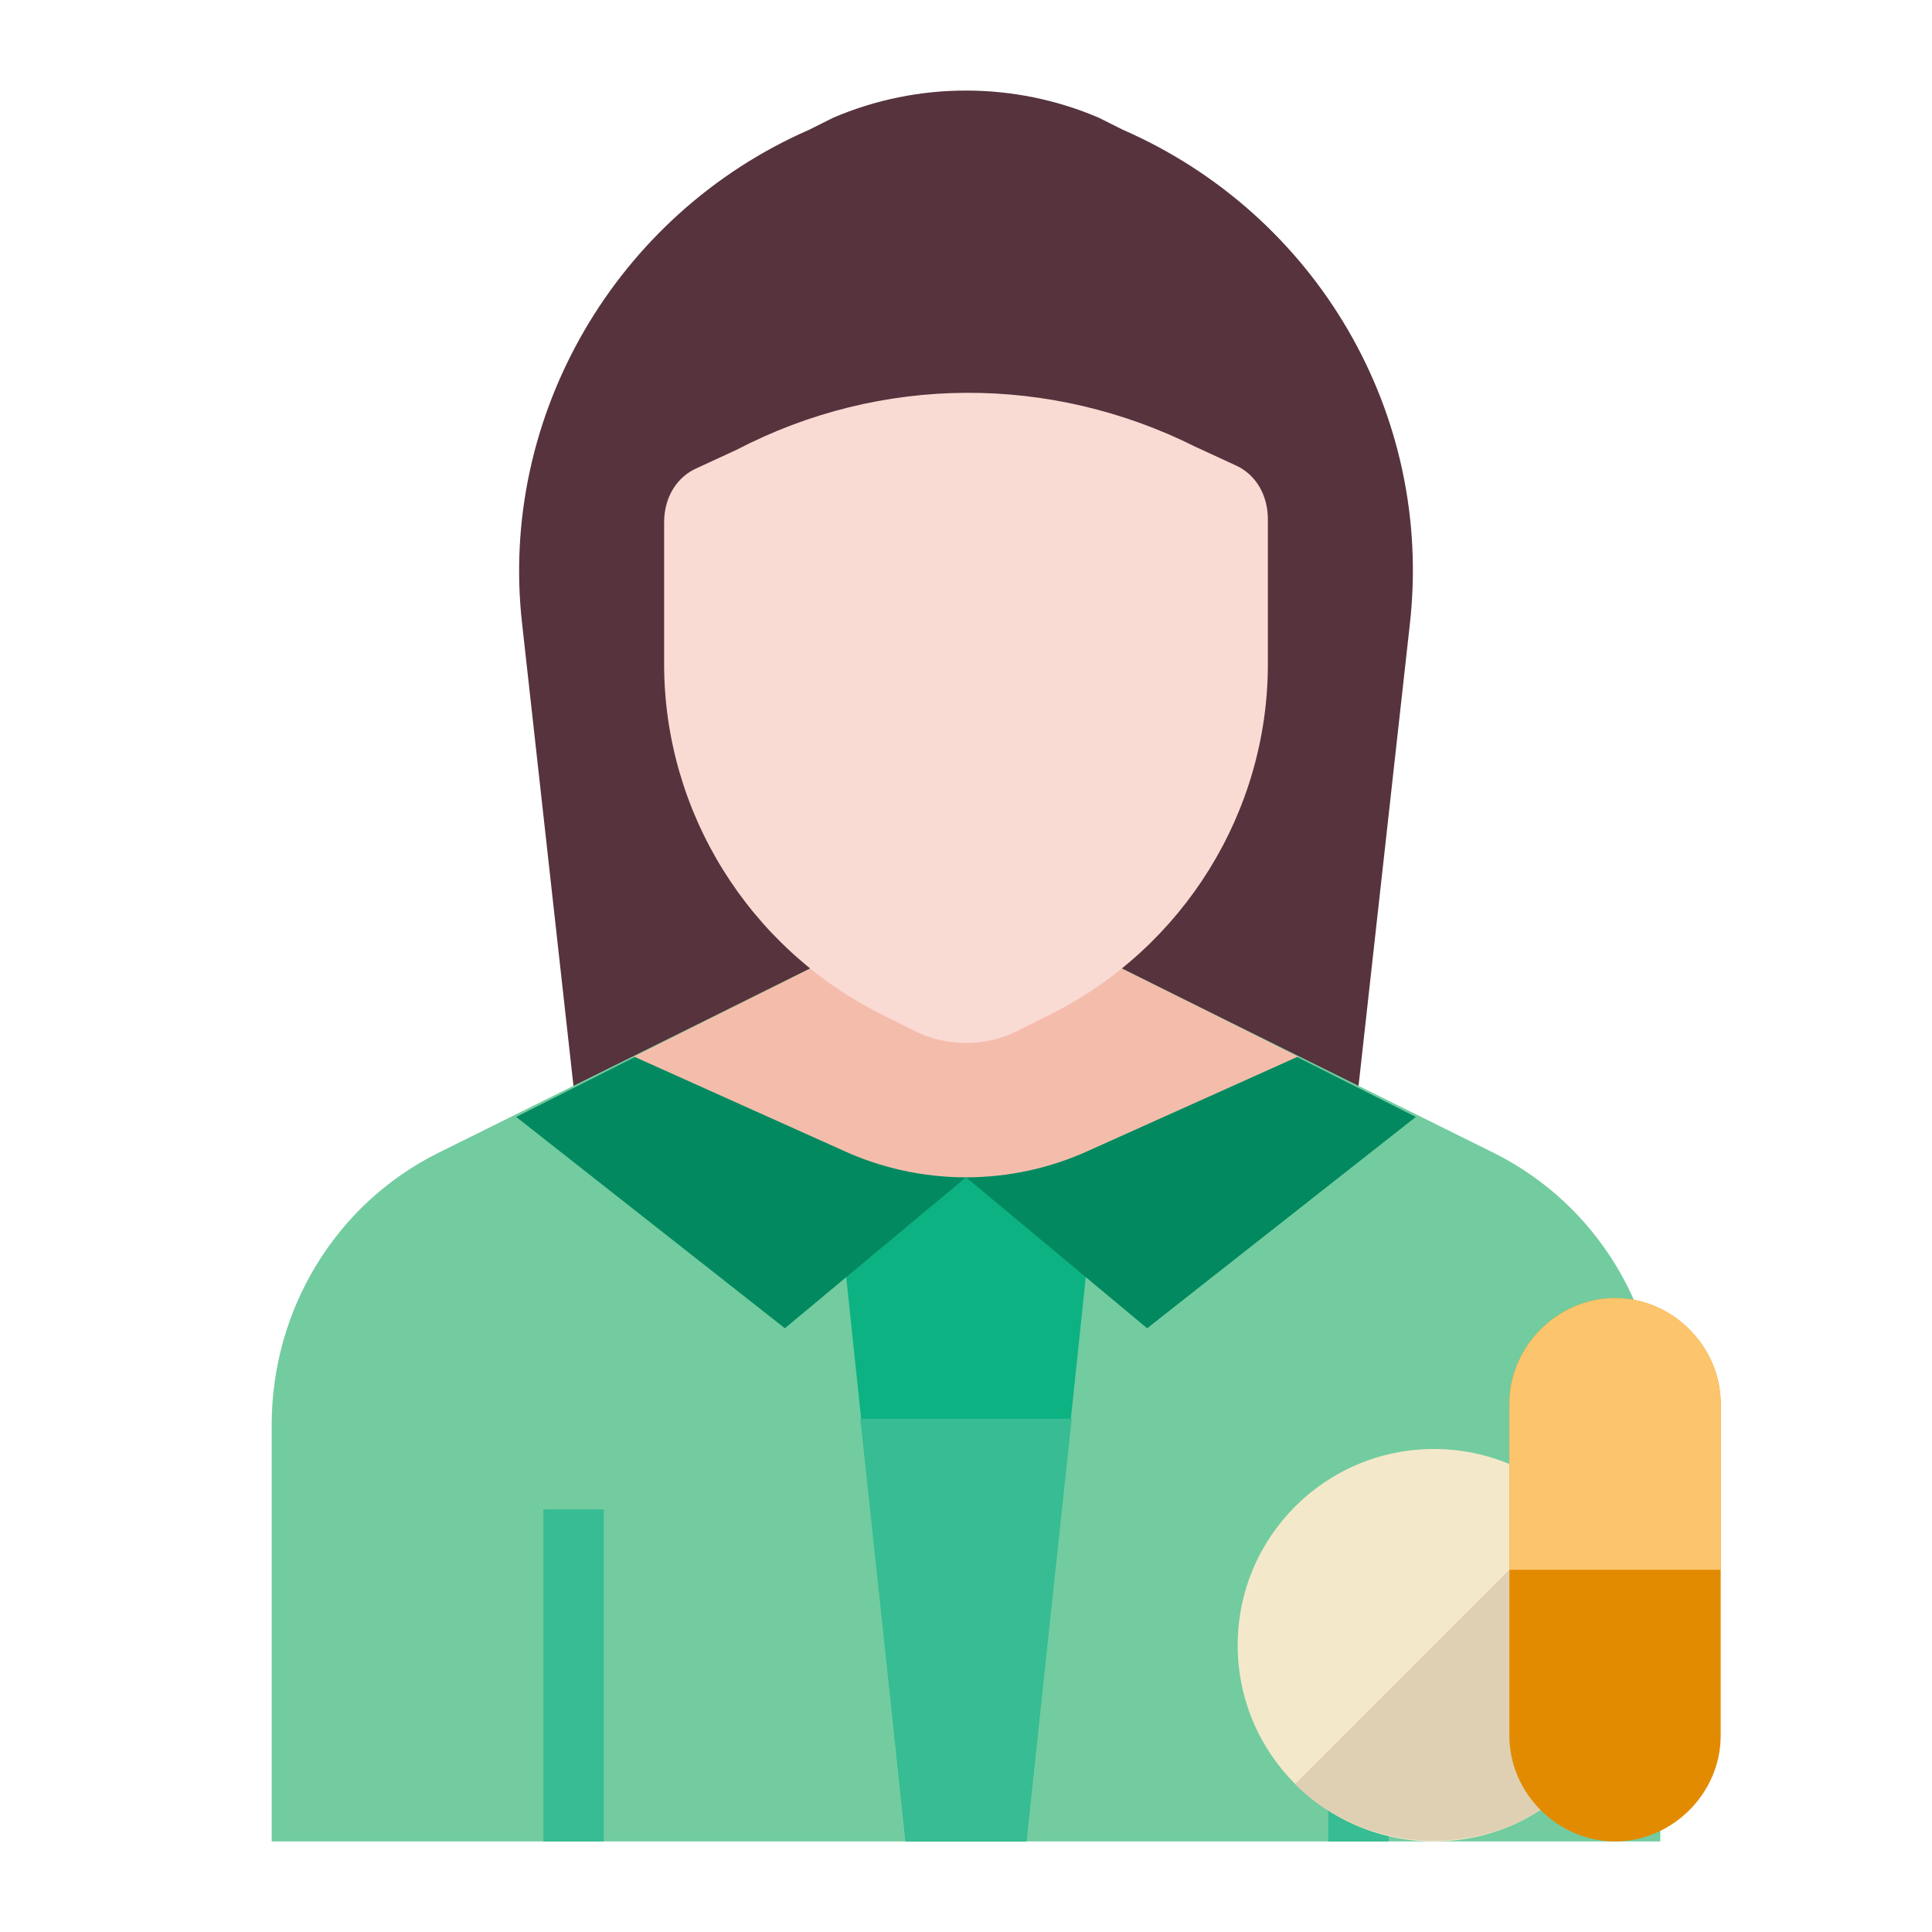 <svg id="Layer_1" enable-background="new 0 0 64 64" height="512" viewBox="0 0 64 64" width="512" xmlns="http://www.w3.org/2000/svg"><path d="m37.2 4.3-.8-.4c-2.8-1.2-6-1.2-8.8 0l-.8.4c-6.4 2.8-10.3 9.5-9.5 16.4l1.7 15.3h26l1.7-15.3c.8-7-3.1-13.6-9.5-16.4z" fill="#56333d"/><path d="m49.5 38.2-12.5-6.2h-10l-12.5 6.2c-3.4 1.7-5.5 5.2-5.5 9v13.8h46v-13.8c0-3.8-2.1-7.3-5.5-9z" fill="#72cc9f"/><path d="m36 42-2 19h-4l-2-19 4-3z" fill="#0db283"/><path d="m18 50h2v11h-2z" fill="#37bc93"/><path d="m17.1 37 8.9 7 6-5v-7h-5z" fill="#038960"/><path d="m46.9 37-8.9 7-6-5v-7h5z" fill="#038960"/><path d="m36.1 38.1 6.9-3.1-6-3h-10l-6 3 6.9 3.1c2.6 1.2 5.6 1.2 8.2 0z" fill="#f4bdab"/><path d="m39.6 14.8 1.3.6c.7.3 1.1 1 1.1 1.8v4.8c0 4.9-2.8 9.4-7.2 11.6l-1 .5c-1.1.6-2.5.6-3.6 0l-1-.5c-4.4-2.2-7.2-6.7-7.2-11.6v-4.7c0-.8.4-1.5 1.1-1.8l1.3-.6c4.8-2.5 10.4-2.5 15.2-.1z" fill="#f9dbd4"/><path d="m28.5 47 1.5 14h4l1.5-14z" fill="#37bc93"/><path d="m44 50h2v11h-2z" fill="#37bc93"/><circle cx="47.5" cy="54.5" fill="#f4e8cb" r="6.5"/><path d="m54 54.5c0-1.7-.7-3.4-1.9-4.6l-9.2 9.2c2.5 2.5 6.7 2.5 9.2 0 1.2-1.2 1.9-2.9 1.9-4.6z" fill="#e0d0b3"/><path d="m53.5 43c1.9 0 3.5 1.6 3.5 3.5v11c0 1.9-1.6 3.5-3.5 3.5-1.9 0-3.5-1.6-3.5-3.5v-11c0-1.9 1.6-3.5 3.5-3.5z" fill="#e28b00"/><path d="m53.5 43c1.9 0 3.5 1.6 3.5 3.5v5.5h-7v-5.5c0-1.9 1.6-3.5 3.5-3.5z" fill="#fcc56d"/></svg>